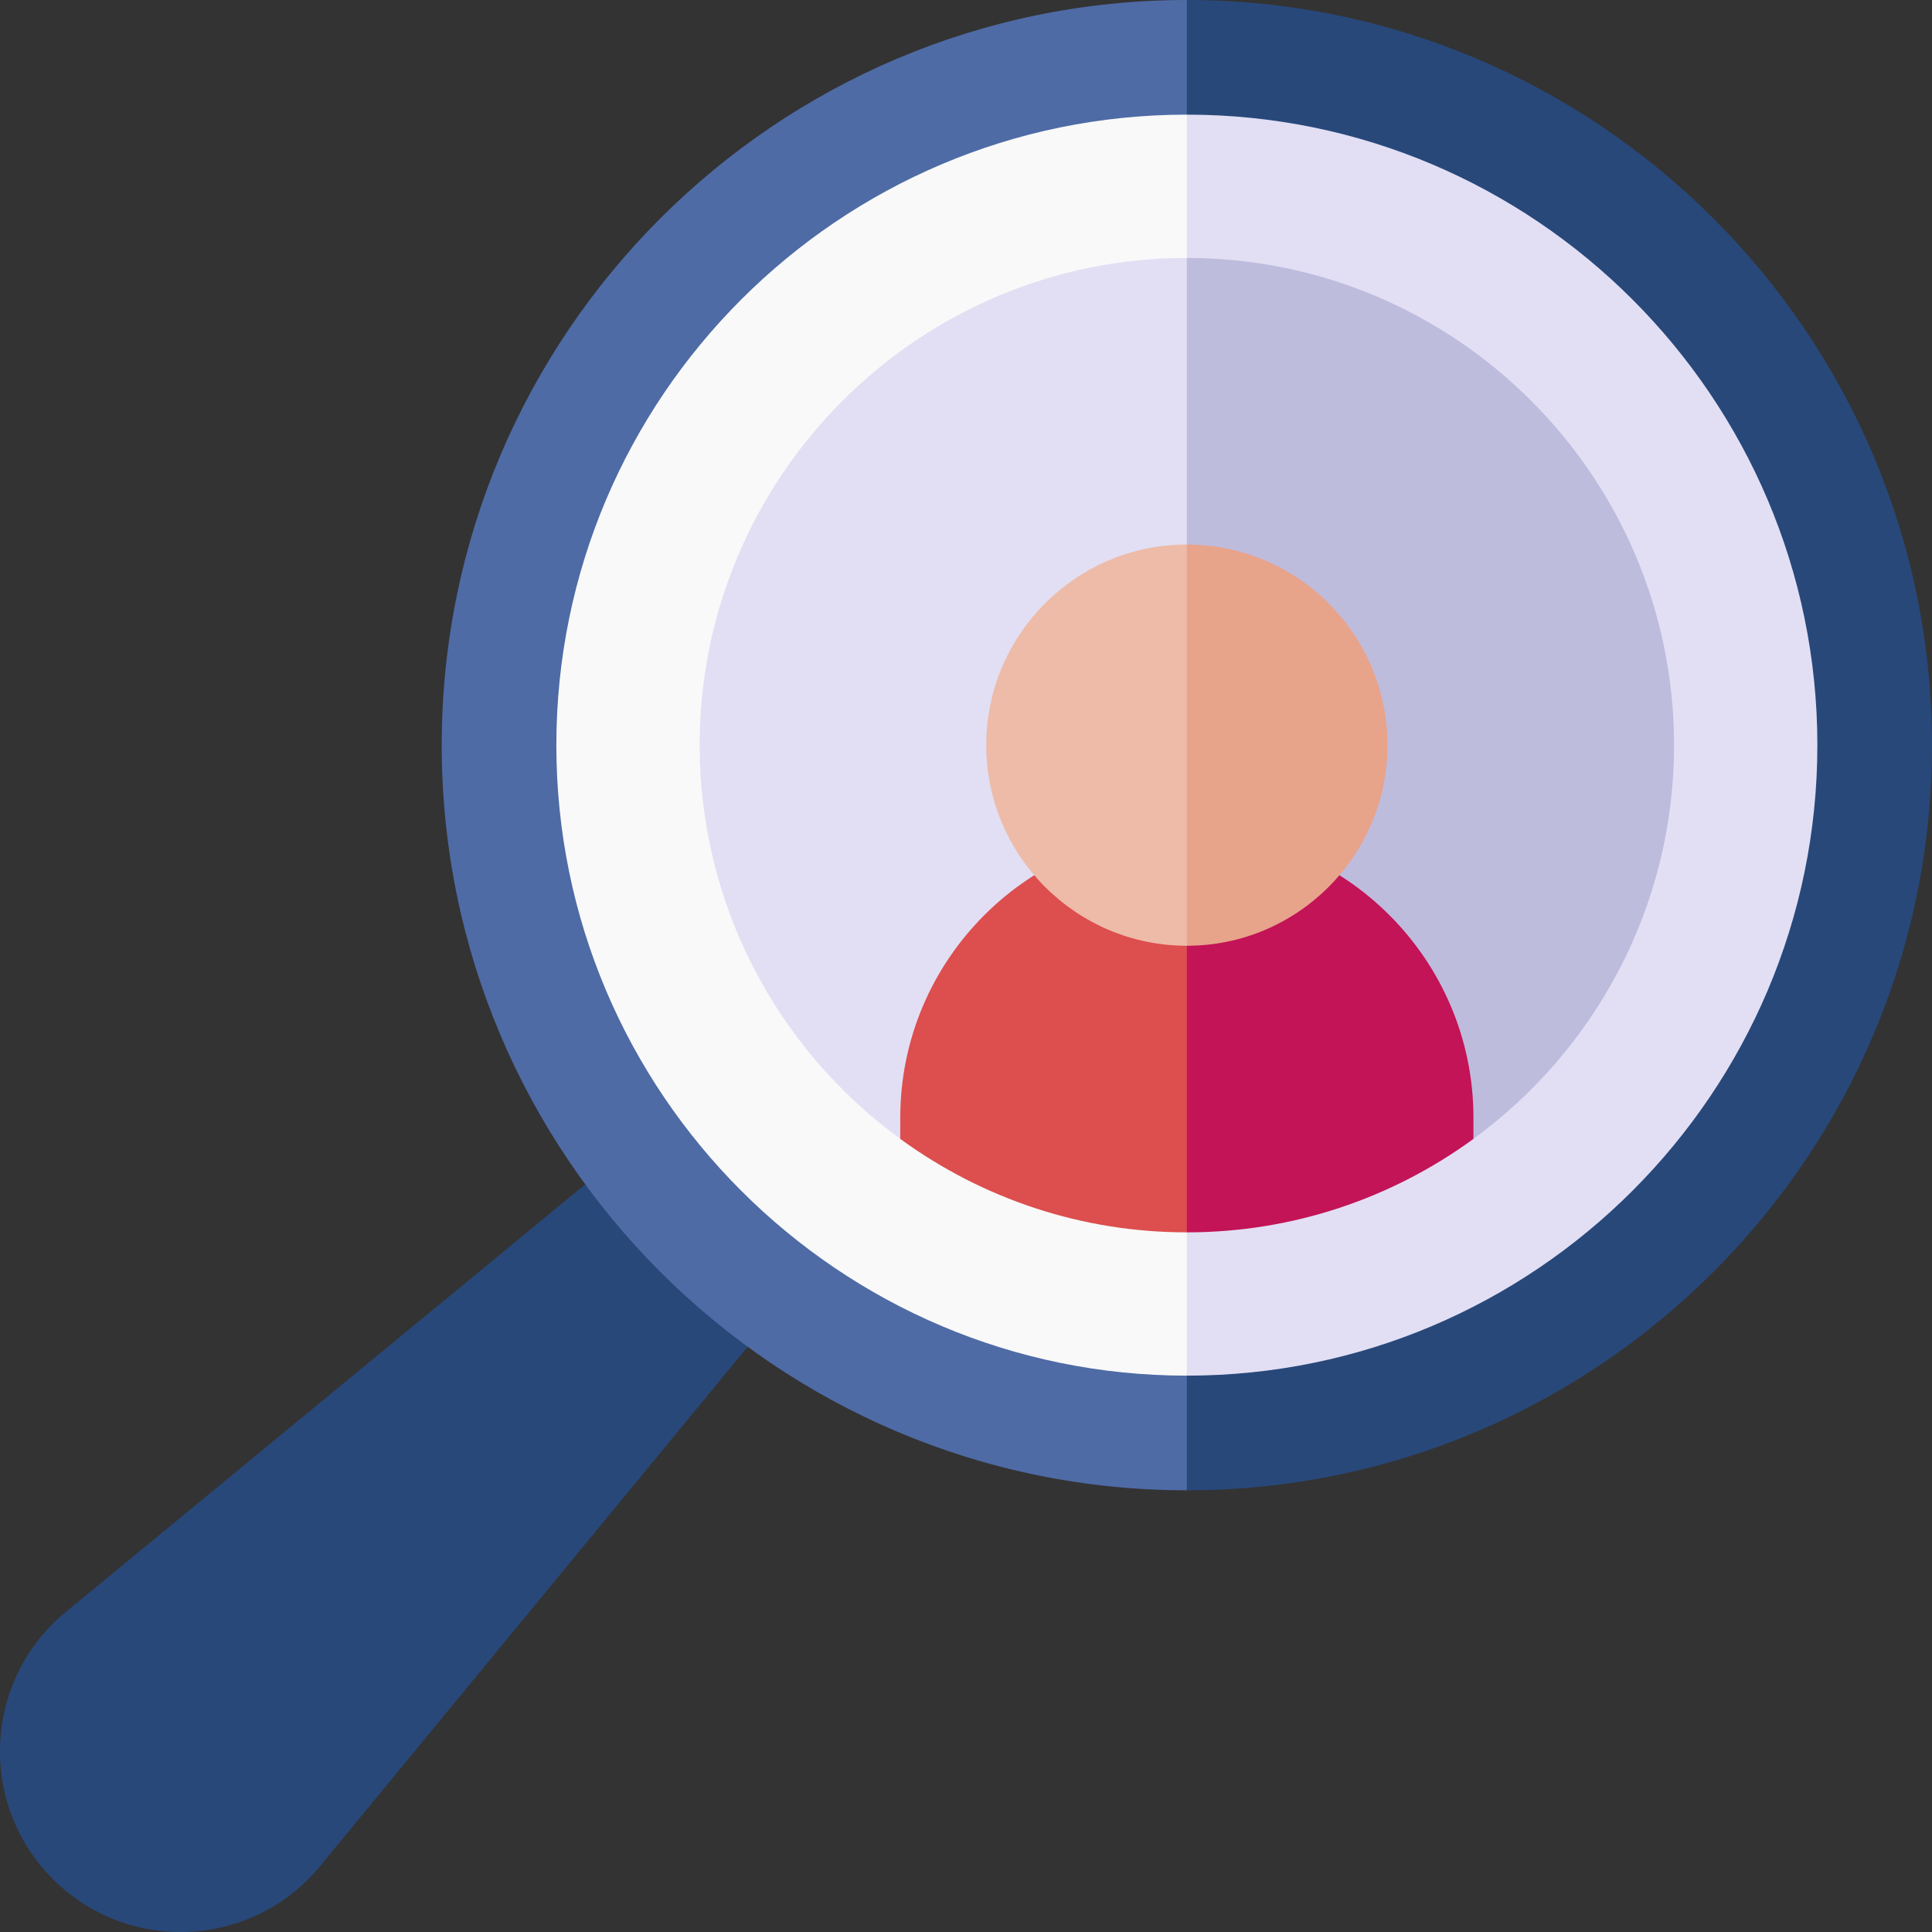 <svg id="Layer_1" enable-background="new 0 0 505.594 505.594" height="512" viewBox="0 0 505.594 505.594" width="512" xmlns="http://www.w3.org/2000/svg"><rect x="0" y="0" width="505.594" height="505.594" fill="#333333" stroke="none"/><g id="XMLID_815_"><path id="XMLID_814_" d="m164.702 300.433-147.176 121.161c-21.811 17.655-23.524 50.314-3.683 70.156 19.842 19.842 52.5 18.128 70.156-3.682l121.16-147.177c-15.538-11.249-29.207-24.918-40.457-40.458z" fill="#28487a"/><path id="XMLID_858_" d="m115.594 195c0 107.521 87.474 195 195 195l15-195-15-195c-107.521 0-195 87.474-195 195z" fill="#4e6ba6"/><path id="XMLID_822_" d="m310.594 0v390c107.523 0 195-87.477 195-195s-87.477-195-195-195z" fill="#28487a"/><path id="XMLID_882_" d="m145.594 195c0 90.979 74.016 165 165 165l15-165-15-165c-90.979 0-165 74.016-165 165z" fill="#f9f9f9"/><path id="XMLID_840_" d="m310.594 30v330c90.981 0 165-74.018 165-165 0-90.981-74.019-165-165-165z" fill="#e2dff4"/><path id="XMLID_886_" d="m183.094 195c0 41.131 19.74 79.129 52.5 103.04l90-103.04-15-127.5c-70.302 0-127.5 57.194-127.5 127.5z" fill="#e2dff4"/><path id="XMLID_881_" d="m310.594 67.5v142.5l75 88.04c31.797-23.208 52.5-60.749 52.5-103.04 0-70.304-57.196-127.5-127.5-127.5z" fill="#bebcdd"/><path id="XMLID_890_" d="m235.594 292.5c0 .134 0 5.734 0 5.54 21.543 15.723 47.568 24.46 75 24.46l15-52.5-15-52.5c-41.354 0-75 33.644-75 75z" fill="#dd4e4e"/><path id="XMLID_883_" d="m310.594 217.5v105c28.013 0 53.939-9.088 75-24.46v-5.54c0-41.355-33.645-75-75-75z" fill="#c21456"/><path id="XMLID_889_" d="m258.094 195c0 28.947 23.551 52.5 52.5 52.5l15-52.5-15-52.5c-28.947 0-52.5 23.55-52.5 52.5z" fill="#edbba7"/><path id="XMLID_887_" d="m310.594 142.5v105c28.948 0 52.5-23.551 52.5-52.5s-23.552-52.5-52.5-52.5z" fill="#e8a38b"/></g></svg>